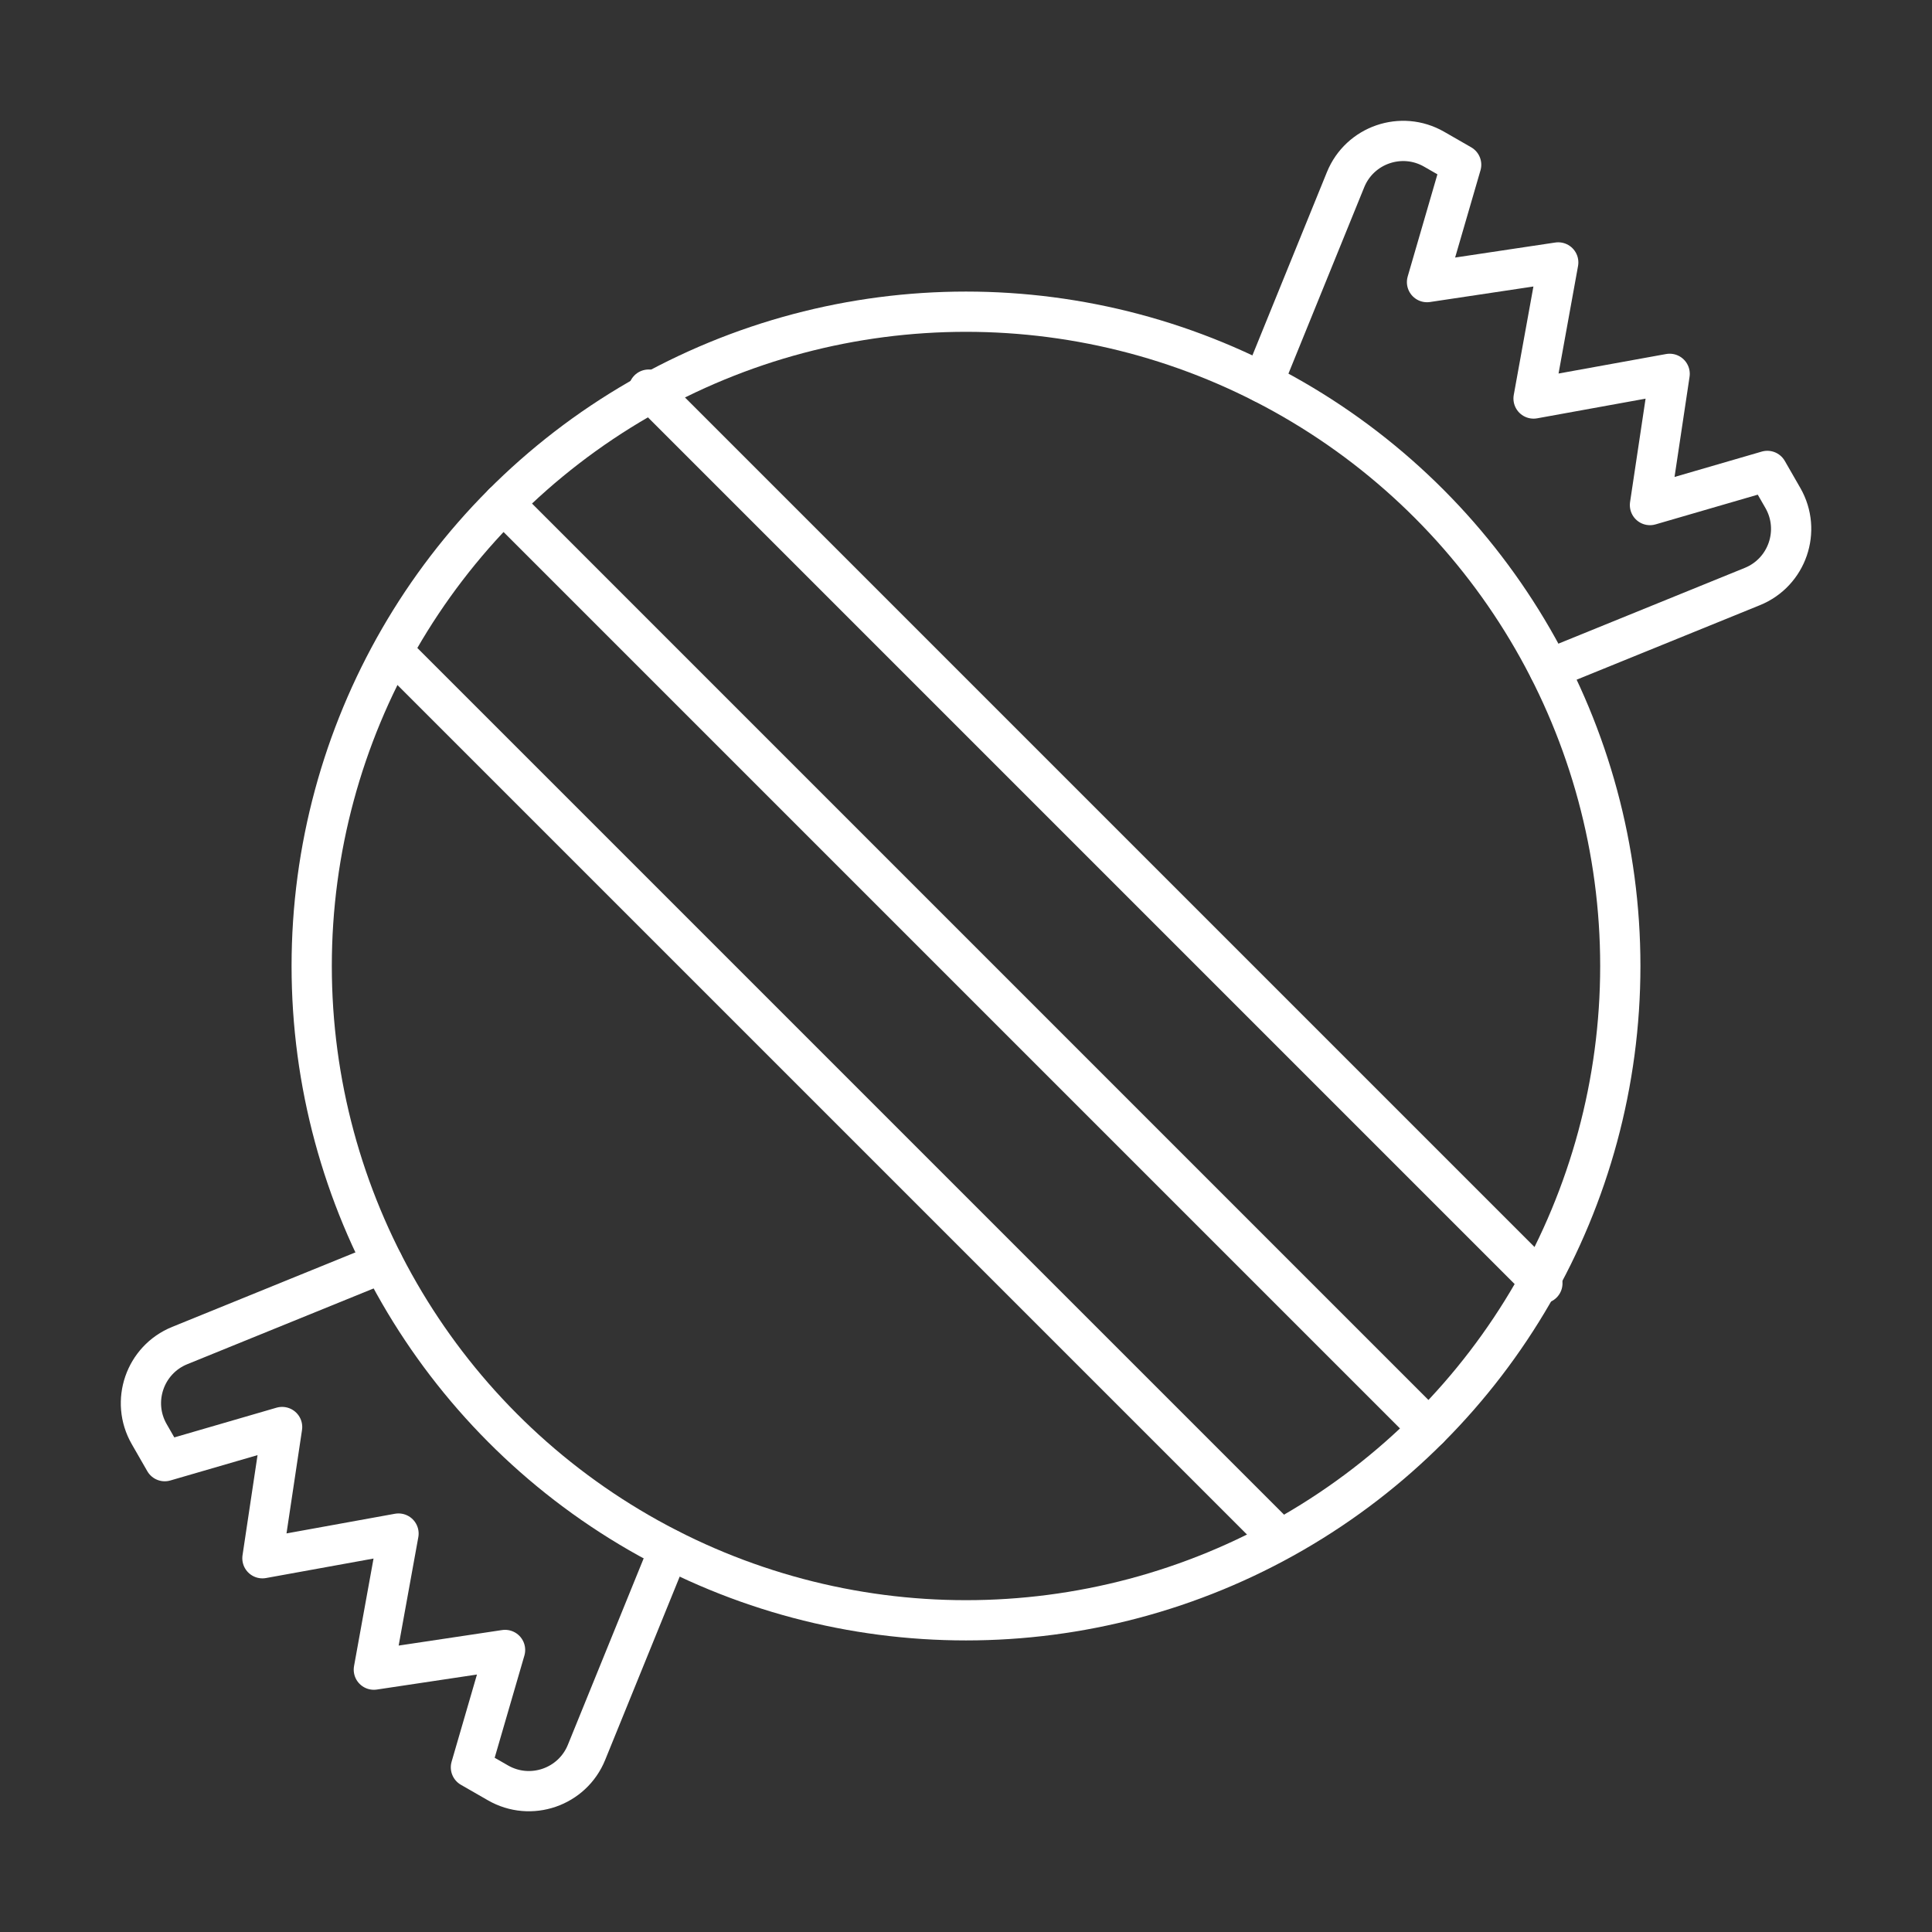 <?xml version="1.0" encoding="UTF-8"?><svg id="b" xmlns="http://www.w3.org/2000/svg" viewBox="0 0 48 48"><rect x="0" y="0" width="48" height="48" fill="#333333" stroke="none"/><defs><style>.c{fill:none;stroke:#fff;stroke-linecap:round;stroke-linejoin:round;}</style></defs><circle class="c" cx="24" cy="24" r="16.256"/><line class="c" x1="35.494" y1="35.494" x2="12.506" y2="12.506"/><line class="c" x1="38.32" y1="31.884" x2="16.116" y2="9.68"/><line class="c" x1="31.805" y1="38.242" x2="9.758" y2="16.195"/><path class="c" d="m38.49,16.624l5.047-2.052c.867-.352,1.224-1.389.758-2.2l-.386-.672-2.916.848.489-3.26-3.381.613-0-0.0.613-3.381-3.26.489.848-2.916-.672-.386c-.811-.466-1.848-.109-2.2.758l-2.052,5.047"/><path class="c" d="m16.624,38.49l-2.052,5.047c-.352.867-1.389,1.224-2.2.758l-.672-.386.848-2.916-3.26.489.613-3.381-0-0-3.381.613.489-3.26-2.916.848-.386-.672c-.466-.811-.109-1.848.758-2.2l5.047-2.052"/></svg>